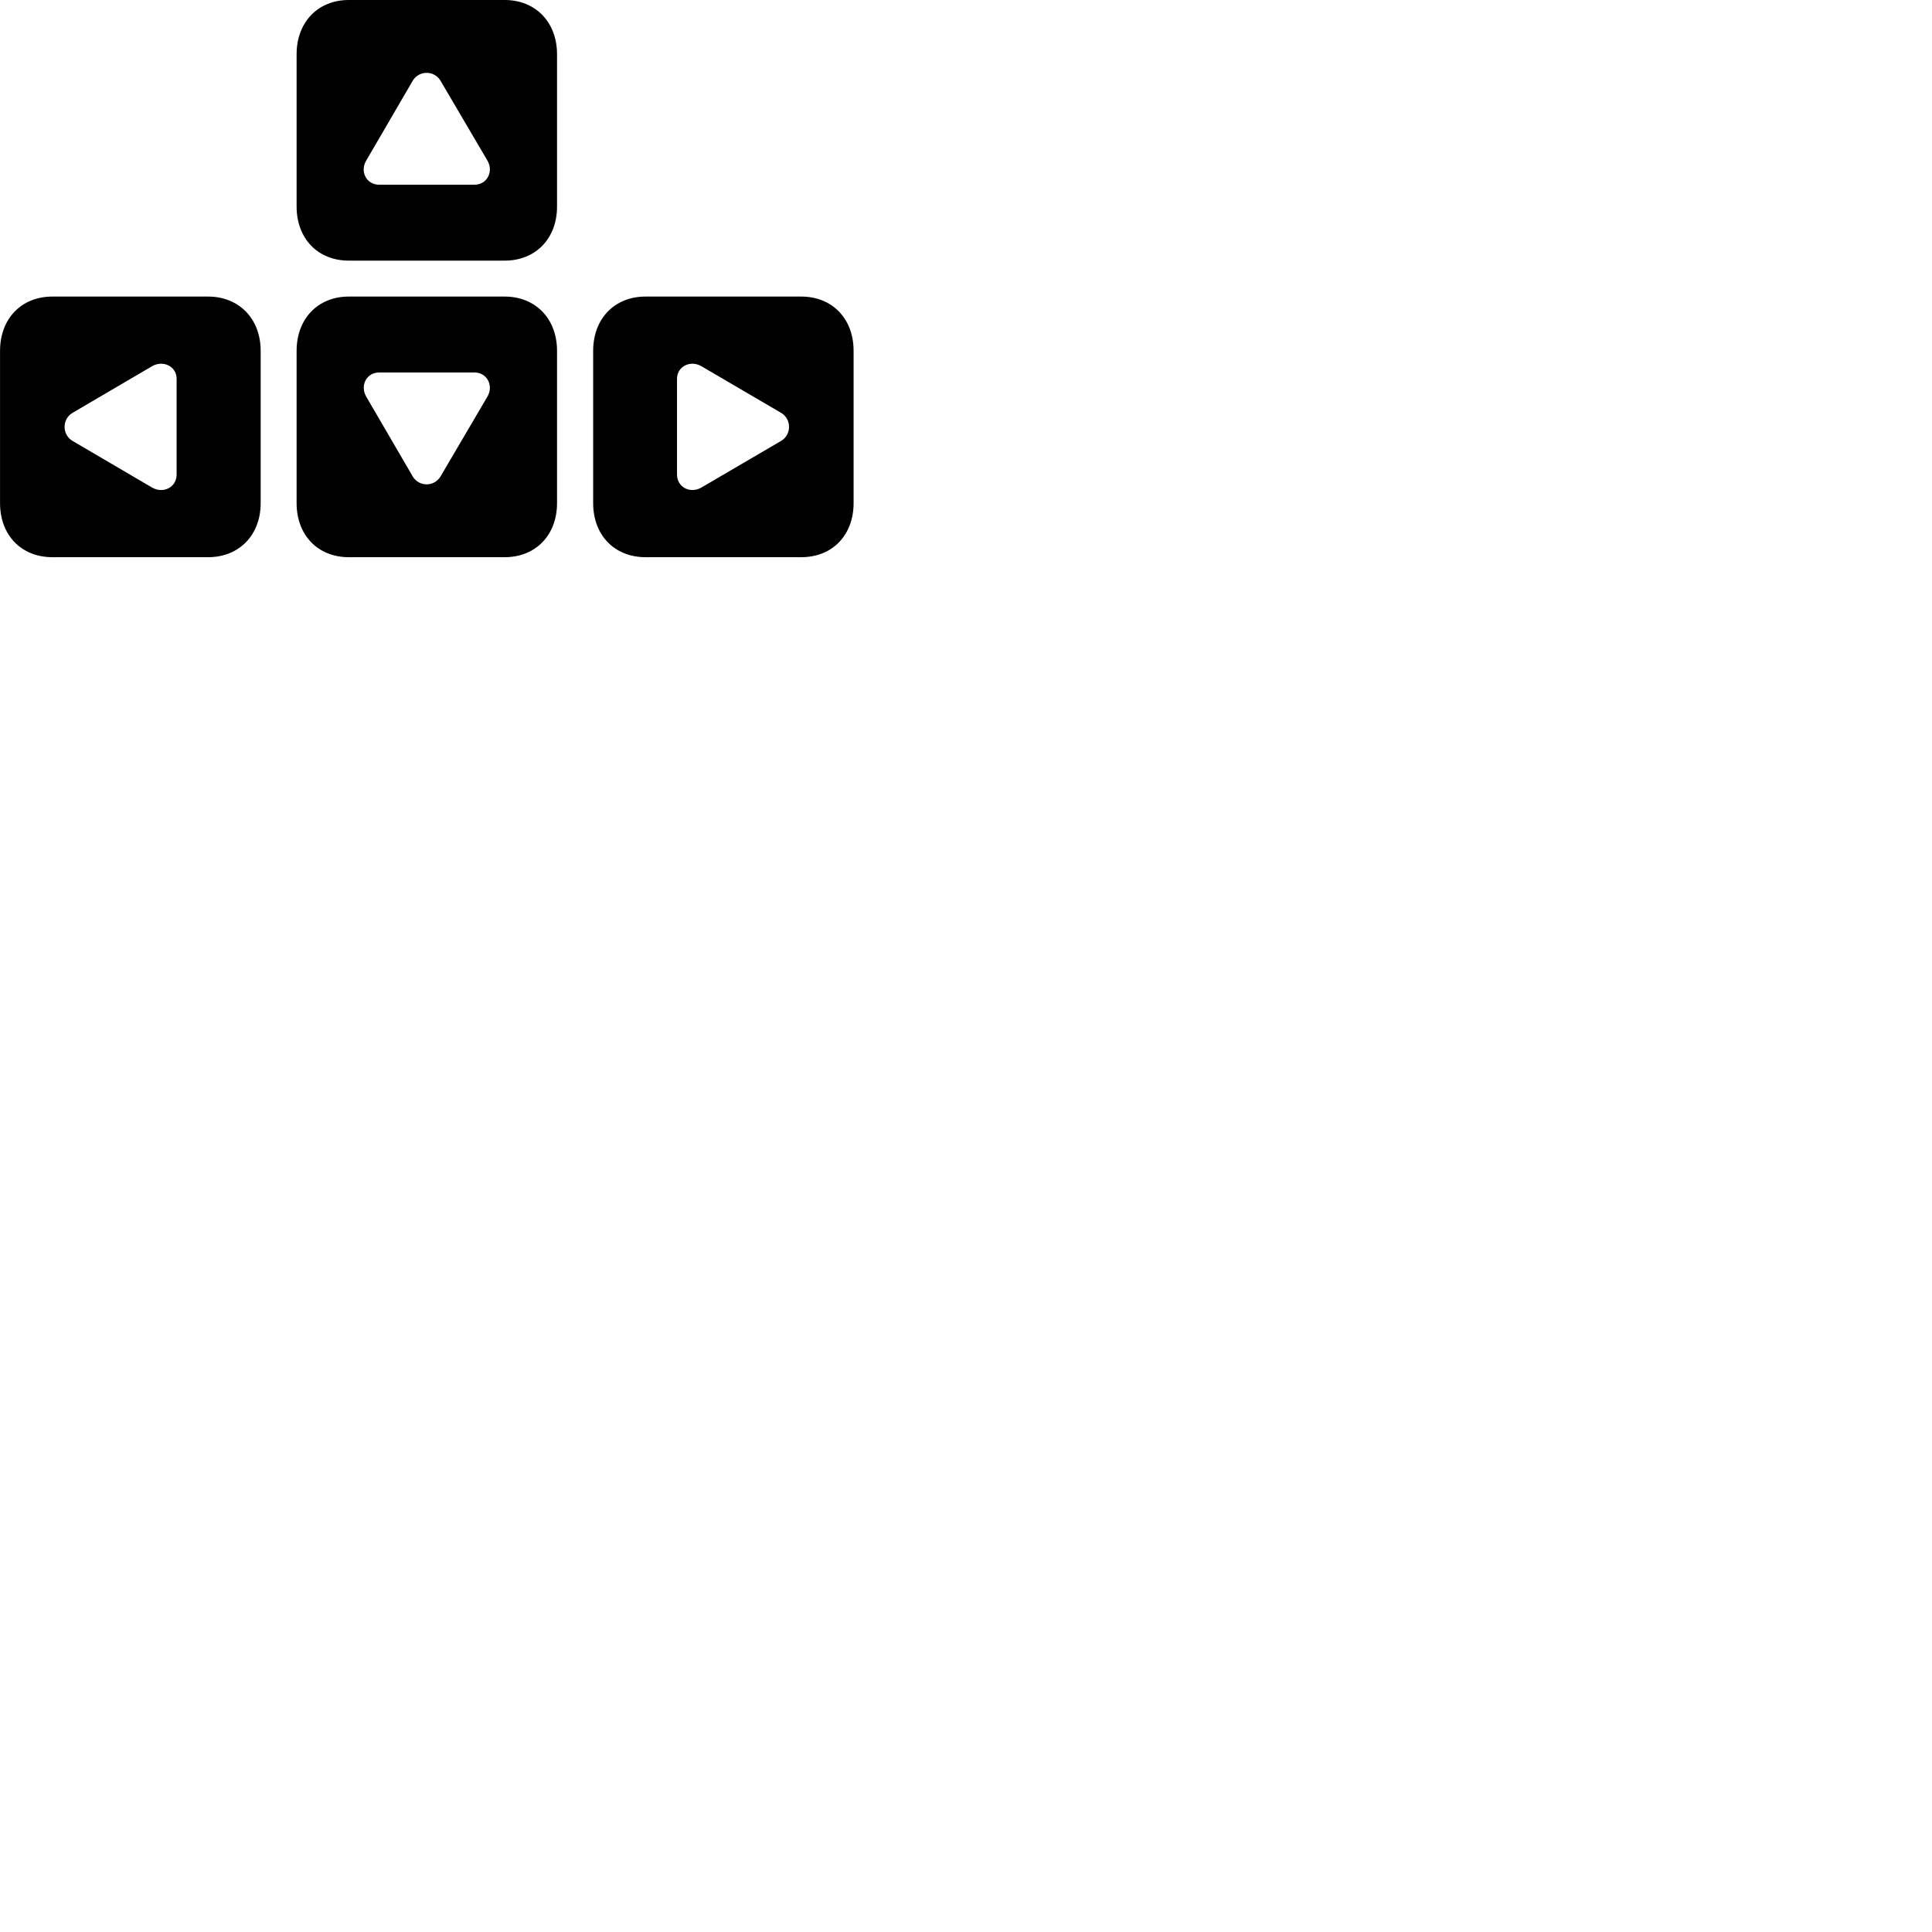 
        <svg xmlns="http://www.w3.org/2000/svg" viewBox="0 0 100 100">
            <path d="M18.052 13.49H26.122C27.722 13.49 28.832 12.35 28.832 10.69V2.81C28.832 1.15 27.722 0 26.122 0H18.052C16.452 0 15.352 1.15 15.352 2.81V10.69C15.352 12.35 16.452 13.49 18.052 13.49ZM19.622 9.56C18.962 9.56 18.612 8.87 18.962 8.3L21.362 4.18C21.682 3.64 22.472 3.63 22.802 4.18L25.222 8.3C25.562 8.86 25.222 9.56 24.562 9.56ZM2.712 28.84H10.772C12.372 28.84 13.492 27.7 13.492 26.04V18.16C13.492 16.5 12.372 15.35 10.772 15.35H2.712C1.102 15.35 0.002 16.5 0.002 18.16V26.04C0.002 27.7 1.102 28.84 2.712 28.84ZM18.052 28.84H26.122C27.722 28.84 28.832 27.7 28.832 26.04V18.16C28.832 16.5 27.722 15.35 26.122 15.35H18.052C16.452 15.35 15.352 16.5 15.352 18.16V26.04C15.352 27.7 16.452 28.84 18.052 28.84ZM33.412 28.84H41.472C43.082 28.84 44.182 27.7 44.182 26.04V18.16C44.182 16.5 43.082 15.35 41.472 15.35H33.412C31.802 15.35 30.702 16.5 30.702 18.16V26.04C30.702 27.7 31.802 28.84 33.412 28.84ZM35.042 24.56V19.61C35.042 18.96 35.742 18.62 36.312 18.96L40.432 21.37C40.982 21.7 40.972 22.5 40.432 22.82L36.312 25.23C35.742 25.57 35.042 25.23 35.042 24.56ZM9.142 24.56C9.142 25.23 8.442 25.57 7.862 25.23L3.752 22.82C3.212 22.5 3.202 21.7 3.752 21.37L7.862 18.96C8.442 18.62 9.142 18.96 9.142 19.61ZM21.362 24.66L18.962 20.54C18.622 19.97 18.962 19.28 19.622 19.28H24.562C25.222 19.28 25.562 19.98 25.222 20.54L22.802 24.66C22.472 25.21 21.682 25.2 21.362 24.66Z" />
        </svg>
    